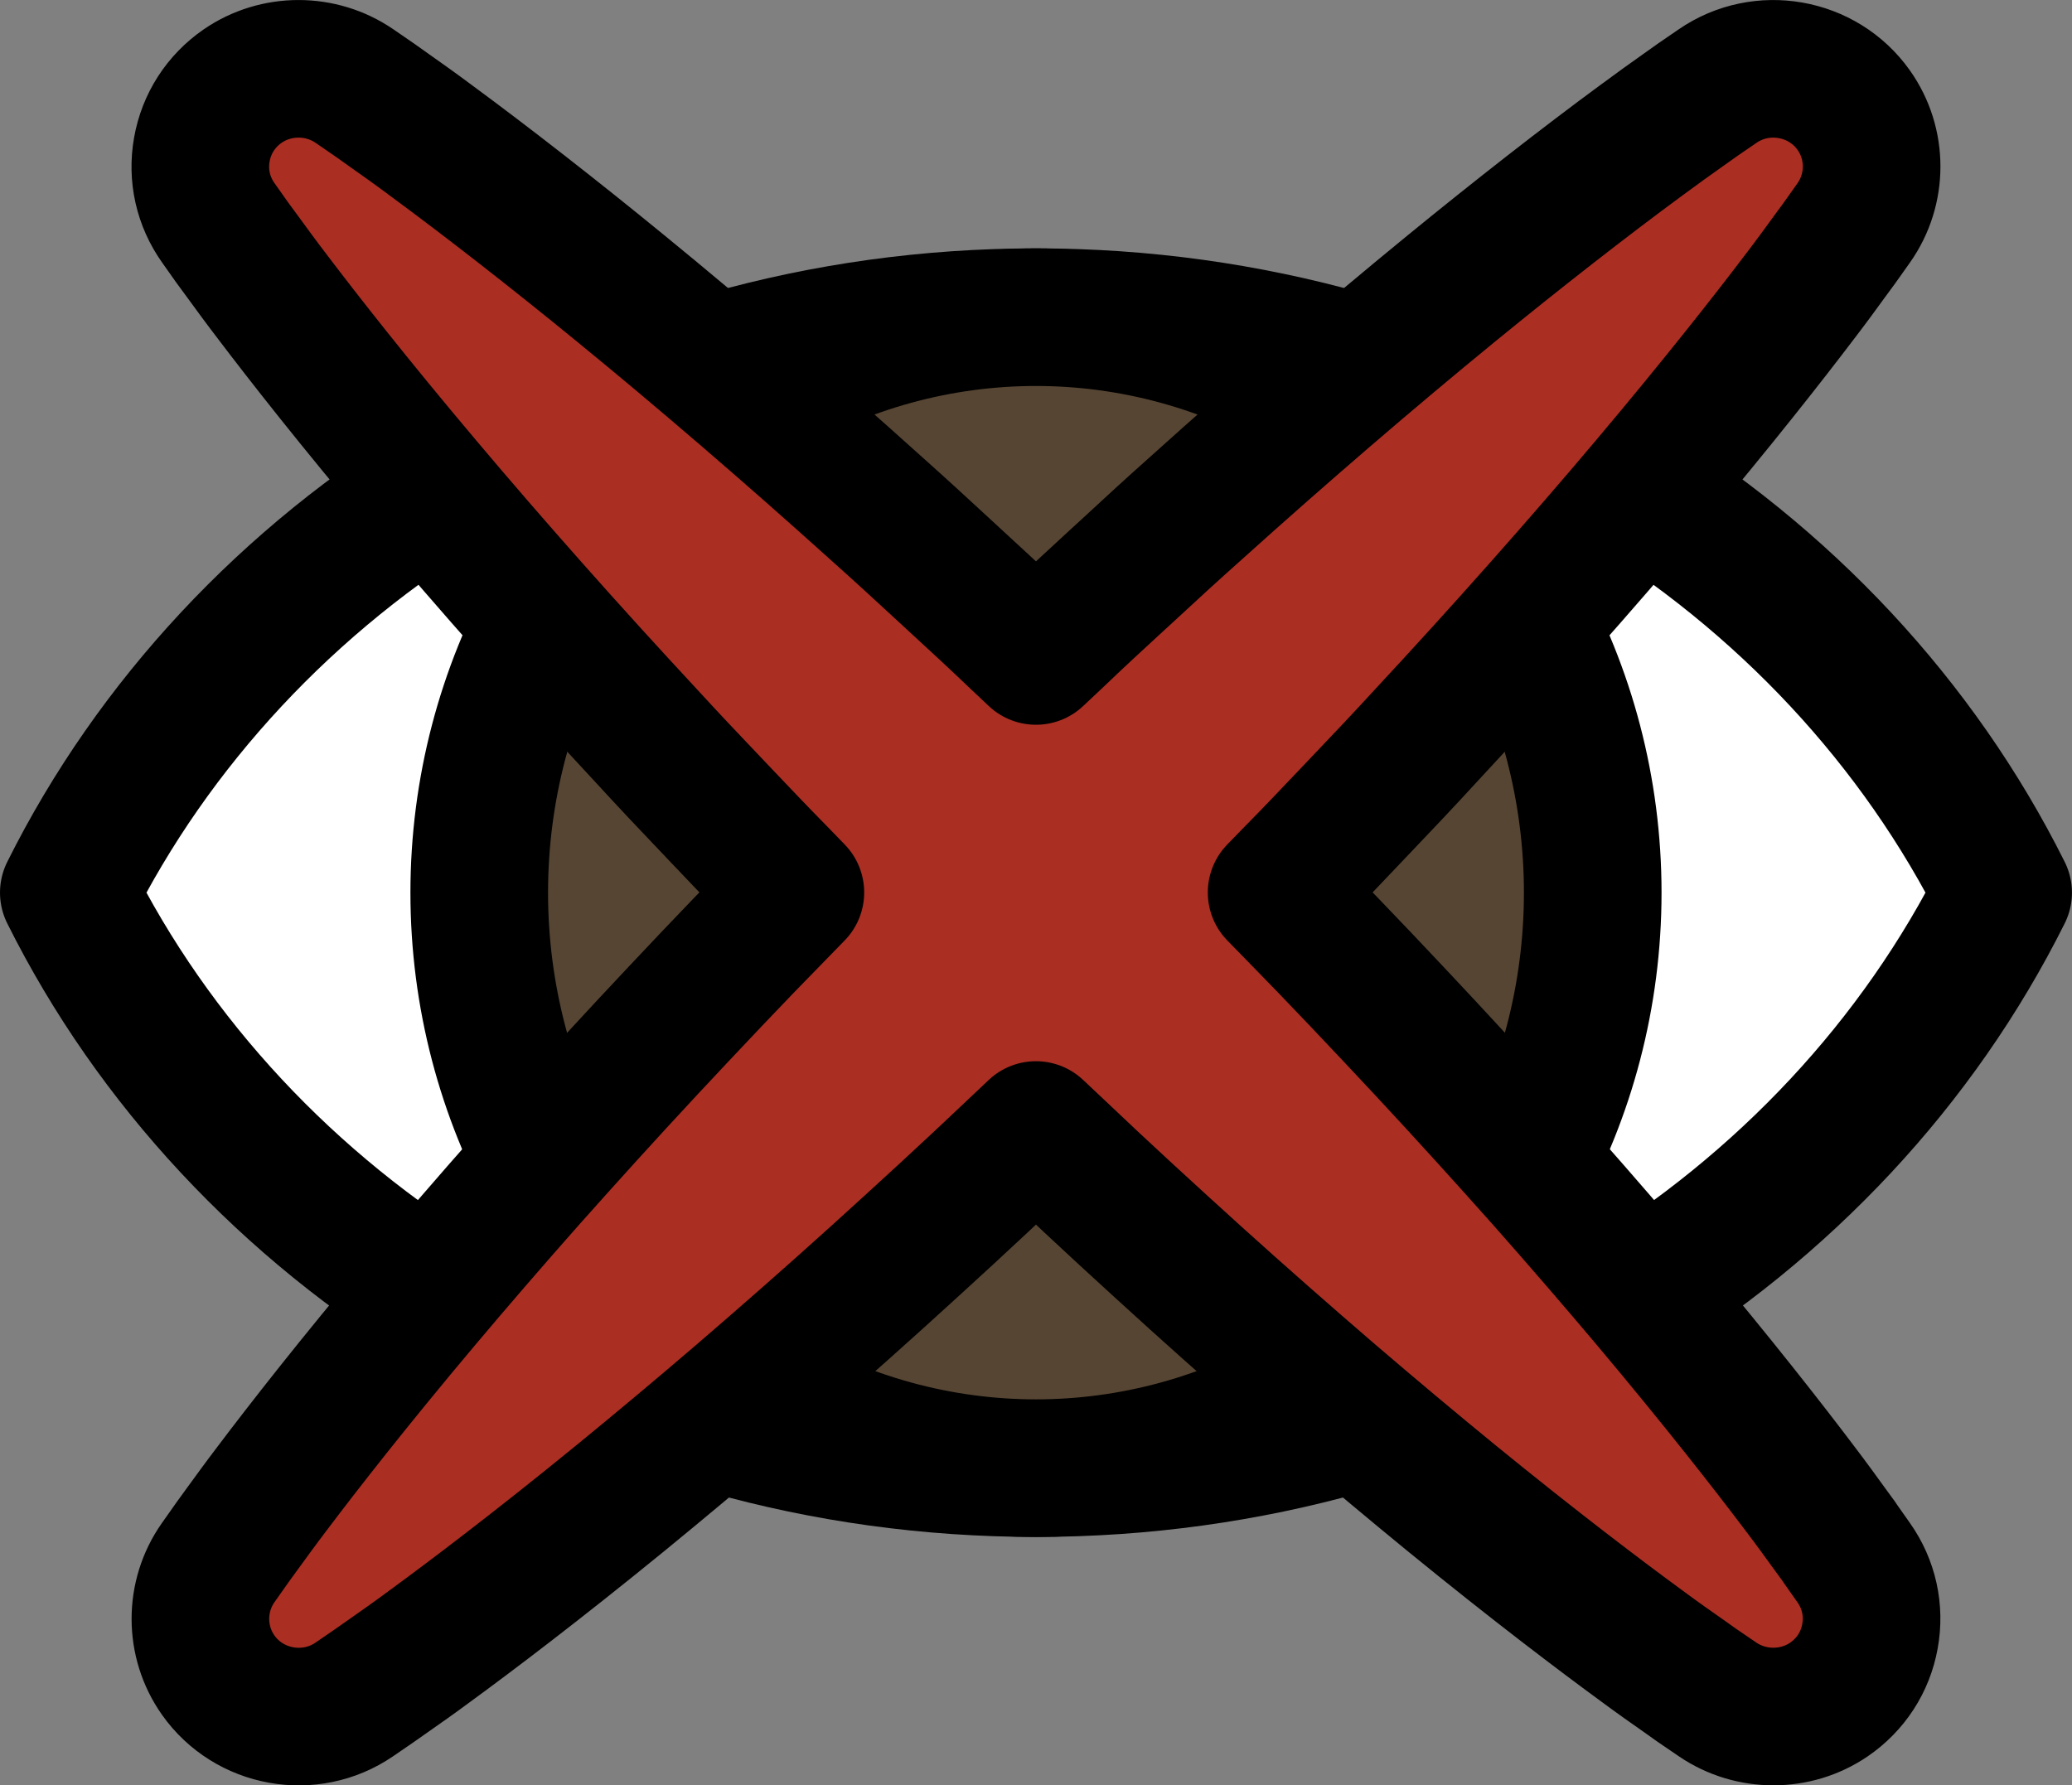 <?xml version="1.0" encoding="utf-8"?>
<!-- Generator: Adobe Illustrator 16.0.0, SVG Export Plug-In . SVG Version: 6.00 Build 0)  -->
<!DOCTYPE svg PUBLIC "-//W3C//DTD SVG 1.1//EN" "http://www.w3.org/Graphics/SVG/1.1/DTD/svg11.dtd">
<svg version="1.1" id="Calque_1" xmlns="http://www.w3.org/2000/svg" xmlns:xlink="http://www.w3.org/1999/xlink" x="0px" y="0px"
	 width="60.223px" height="51.897px" viewBox="0 0 60.223 51.897" enable-background="new 0 0 60.223 51.897" xml:space="preserve">
<rect x="0" y="0" width="60.223" height="51.897" fill="#808080" stroke="none"/>
<g>
	<path fill="#FFFFFF" d="M30.111,9.22C17.663,9.22,6.932,16.068,2,25.948c4.932,9.881,15.663,16.729,28.111,16.729
		c12.447,0,23.18-6.849,28.111-16.729C53.291,16.068,42.559,9.22,30.111,9.22"/>
	<path fill="none" stroke="#000000" stroke-width="4" stroke-linejoin="round" stroke-miterlimit="10" d="M30.111,9.22
		C17.663,9.22,6.932,16.068,2,25.948c4.932,9.881,15.663,16.729,28.111,16.729c12.447,0,23.18-6.849,28.111-16.729
		C53.291,16.068,42.559,9.22,30.111,9.22z"/>
	<path fill="#564533" d="M46.293,25.949c0,9.238-7.245,16.729-16.182,16.729S13.93,35.188,13.93,25.949
		c0-9.239,7.245-16.729,16.182-16.729S46.293,16.71,46.293,25.949"/>
	
		<ellipse fill="none" stroke="#000000" stroke-width="4" stroke-linejoin="round" stroke-miterlimit="10" cx="30.111" cy="25.949" rx="16.182" ry="16.729"/>
	<path fill="#FFFFFF" d="M34.749,25.949c0,2.676-2.076,4.845-4.638,4.845s-4.639-2.169-4.639-4.845c0-2.677,2.077-4.846,4.639-4.846
		S34.749,23.272,34.749,25.949"/>
	
		<ellipse fill="none" stroke="#000000" stroke-width="4" stroke-linejoin="round" stroke-miterlimit="10" cx="30.111" cy="25.949" rx="4.638" ry="4.845"/>
	<path fill="#AB2E23" d="M53.46,44.826l-0.271-0.371c-0.24-0.332-0.537-0.744-0.897-1.216c-0.868-1.15-2.337-3.038-4.365-5.448
		c-0.926-1.099-1.94-2.275-3.028-3.506c-1.095-1.23-2.255-2.513-3.474-3.821c-1.222-1.309-2.489-2.653-3.804-3.993
		c-0.17-0.175-0.342-0.352-0.516-0.528c0.174-0.179,0.348-0.357,0.52-0.535c0.546-0.552,1.092-1.128,1.633-1.698l0.292-0.307
		c0.635-0.664,1.263-1.329,1.871-1.992c2.286-2.459,4.532-4.993,6.491-7.317c2.031-2.409,3.502-4.289,4.377-5.442
		c0.346-0.451,0.64-0.854,0.878-1.183l0.286-0.389l0.426-0.6c0.695-0.983,0.693-2.302-0.001-3.28
		c-0.899-1.268-2.675-1.58-3.956-0.697l-0.57,0.391l-0.445,0.316c-0.33,0.234-0.734,0.521-1.196,0.864
		c-1.646,1.21-3.608,2.742-5.519,4.305c-2.357,1.926-4.93,4.14-7.437,6.399c-0.664,0.591-1.339,1.209-2.017,1.839l-0.311,0.285
		c-0.578,0.531-1.161,1.069-1.736,1.621c-0.192,0.18-0.386,0.361-0.58,0.545c-0.197-0.188-0.396-0.374-0.594-0.56
		c-0.56-0.537-1.143-1.074-1.721-1.605l-0.314-0.29c-0.675-0.626-1.35-1.244-2.021-1.843c-2.499-2.253-5.071-4.466-7.43-6.393
		c-1.908-1.562-3.871-3.093-5.526-4.311c-0.452-0.337-0.856-0.623-1.187-0.856l-0.406-0.289l-0.61-0.42
		c-0.974-0.667-2.276-0.667-3.247,0C6.422,2.938,6,3.592,5.867,4.346C5.732,5.099,5.904,5.857,6.347,6.48l0.397,0.562l0.313,0.426
		C7.296,7.796,7.589,8.199,7.943,8.66c0.867,1.143,2.336,3.023,4.371,5.434c1.957,2.323,4.203,4.857,6.498,7.325
		c0.6,0.654,1.227,1.319,1.866,1.988l0.287,0.302c0.542,0.57,1.088,1.146,1.649,1.714c0.166,0.172,0.334,0.345,0.504,0.52
		c-0.178,0.18-0.354,0.36-0.528,0.542c-1.304,1.326-2.569,2.671-3.79,3.978c-1.221,1.311-2.38,2.593-3.471,3.819
		c-1.092,1.234-2.106,2.411-3.031,3.509c-2.031,2.412-3.499,4.299-4.373,5.457c-0.354,0.464-0.65,0.876-0.893,1.208l-0.269,0.371
		l-0.423,0.599c-0.688,0.98-0.686,2.29,0.001,3.266c0.894,1.27,2.668,1.59,3.954,0.711l0.57-0.391l0.42-0.295
		c0.337-0.235,0.753-0.527,1.229-0.88c1.167-0.854,3.082-2.299,5.53-4.298c1.116-0.913,2.312-1.912,3.56-2.984
		c1.25-1.076,2.553-2.219,3.881-3.42c1.328-1.203,2.692-2.451,4.053-3.746c0.189-0.178,0.382-0.358,0.572-0.541
		c0.196,0.186,0.392,0.37,0.588,0.554c1.346,1.282,2.711,2.53,4.037,3.732c1.33,1.202,2.633,2.345,3.877,3.417
		c1.254,1.076,2.449,2.075,3.563,2.987c2.45,2,4.365,3.445,5.54,4.305c0.468,0.347,0.884,0.639,1.221,0.874l0.381,0.271l0.608,0.415
		c0.972,0.66,2.269,0.659,3.233,0c0.634-0.434,1.058-1.086,1.193-1.84c0.137-0.753-0.031-1.512-0.472-2.137l-0.396-0.562
		L53.46,44.826z"/>
	<path fill="none" stroke="#000000" stroke-width="4" stroke-linejoin="round" stroke-miterlimit="10" d="M53.46,44.826
		l-0.271-0.371c-0.24-0.332-0.537-0.744-0.897-1.216c-0.868-1.15-2.337-3.038-4.365-5.448c-0.926-1.099-1.94-2.275-3.028-3.506
		c-1.095-1.23-2.255-2.513-3.474-3.821c-1.222-1.309-2.489-2.653-3.804-3.993c-0.17-0.175-0.342-0.352-0.516-0.528
		c0.174-0.179,0.348-0.357,0.52-0.535c0.546-0.552,1.092-1.128,1.633-1.698l0.292-0.307c0.635-0.664,1.263-1.329,1.871-1.992
		c2.286-2.459,4.532-4.993,6.491-7.317c2.031-2.409,3.502-4.289,4.377-5.442c0.346-0.451,0.64-0.854,0.878-1.183l0.286-0.389
		l0.426-0.6c0.695-0.983,0.693-2.302-0.001-3.28c-0.899-1.268-2.675-1.58-3.956-0.697l-0.57,0.391l-0.445,0.316
		c-0.33,0.234-0.734,0.521-1.196,0.864c-1.646,1.21-3.608,2.742-5.519,4.305c-2.357,1.926-4.93,4.14-7.437,6.399
		c-0.664,0.591-1.339,1.209-2.017,1.839l-0.311,0.285c-0.578,0.531-1.161,1.069-1.736,1.621c-0.192,0.18-0.386,0.361-0.58,0.545
		c-0.197-0.188-0.396-0.374-0.594-0.56c-0.56-0.537-1.143-1.074-1.721-1.605l-0.314-0.29c-0.675-0.626-1.35-1.244-2.021-1.843
		c-2.499-2.253-5.071-4.466-7.43-6.393c-1.908-1.562-3.871-3.093-5.526-4.311c-0.452-0.337-0.856-0.623-1.187-0.856l-0.406-0.289
		l-0.61-0.42c-0.974-0.667-2.276-0.667-3.247,0C6.422,2.938,6,3.592,5.867,4.346C5.732,5.099,5.904,5.857,6.347,6.48l0.397,0.562
		l0.313,0.426C7.296,7.796,7.589,8.199,7.943,8.66c0.867,1.143,2.336,3.023,4.371,5.434c1.957,2.323,4.203,4.857,6.498,7.325
		c0.6,0.654,1.227,1.319,1.866,1.988l0.287,0.302c0.542,0.57,1.088,1.146,1.649,1.714c0.166,0.172,0.334,0.345,0.504,0.52
		c-0.178,0.18-0.354,0.36-0.528,0.542c-1.304,1.326-2.569,2.671-3.79,3.978c-1.221,1.311-2.38,2.593-3.471,3.819
		c-1.092,1.234-2.106,2.411-3.031,3.509c-2.031,2.412-3.499,4.299-4.373,5.457c-0.354,0.464-0.65,0.876-0.893,1.208l-0.269,0.371
		l-0.423,0.599c-0.688,0.98-0.686,2.29,0.001,3.266c0.894,1.27,2.668,1.59,3.954,0.711l0.57-0.391l0.42-0.295
		c0.337-0.235,0.753-0.527,1.229-0.88c1.167-0.854,3.082-2.299,5.53-4.298c1.116-0.913,2.312-1.912,3.56-2.984
		c1.25-1.076,2.553-2.219,3.881-3.42c1.328-1.203,2.692-2.451,4.053-3.746c0.189-0.178,0.382-0.358,0.572-0.541
		c0.196,0.186,0.392,0.37,0.588,0.554c1.346,1.282,2.711,2.53,4.037,3.732c1.33,1.202,2.633,2.345,3.877,3.417
		c1.254,1.076,2.449,2.075,3.563,2.987c2.45,2,4.365,3.445,5.54,4.305c0.468,0.347,0.884,0.639,1.221,0.874l0.381,0.271l0.608,0.415
		c0.972,0.66,2.269,0.659,3.233,0c0.634-0.434,1.058-1.086,1.193-1.84c0.137-0.753-0.031-1.512-0.472-2.137l-0.396-0.562
		L53.46,44.826z"/>
</g>
</svg>
